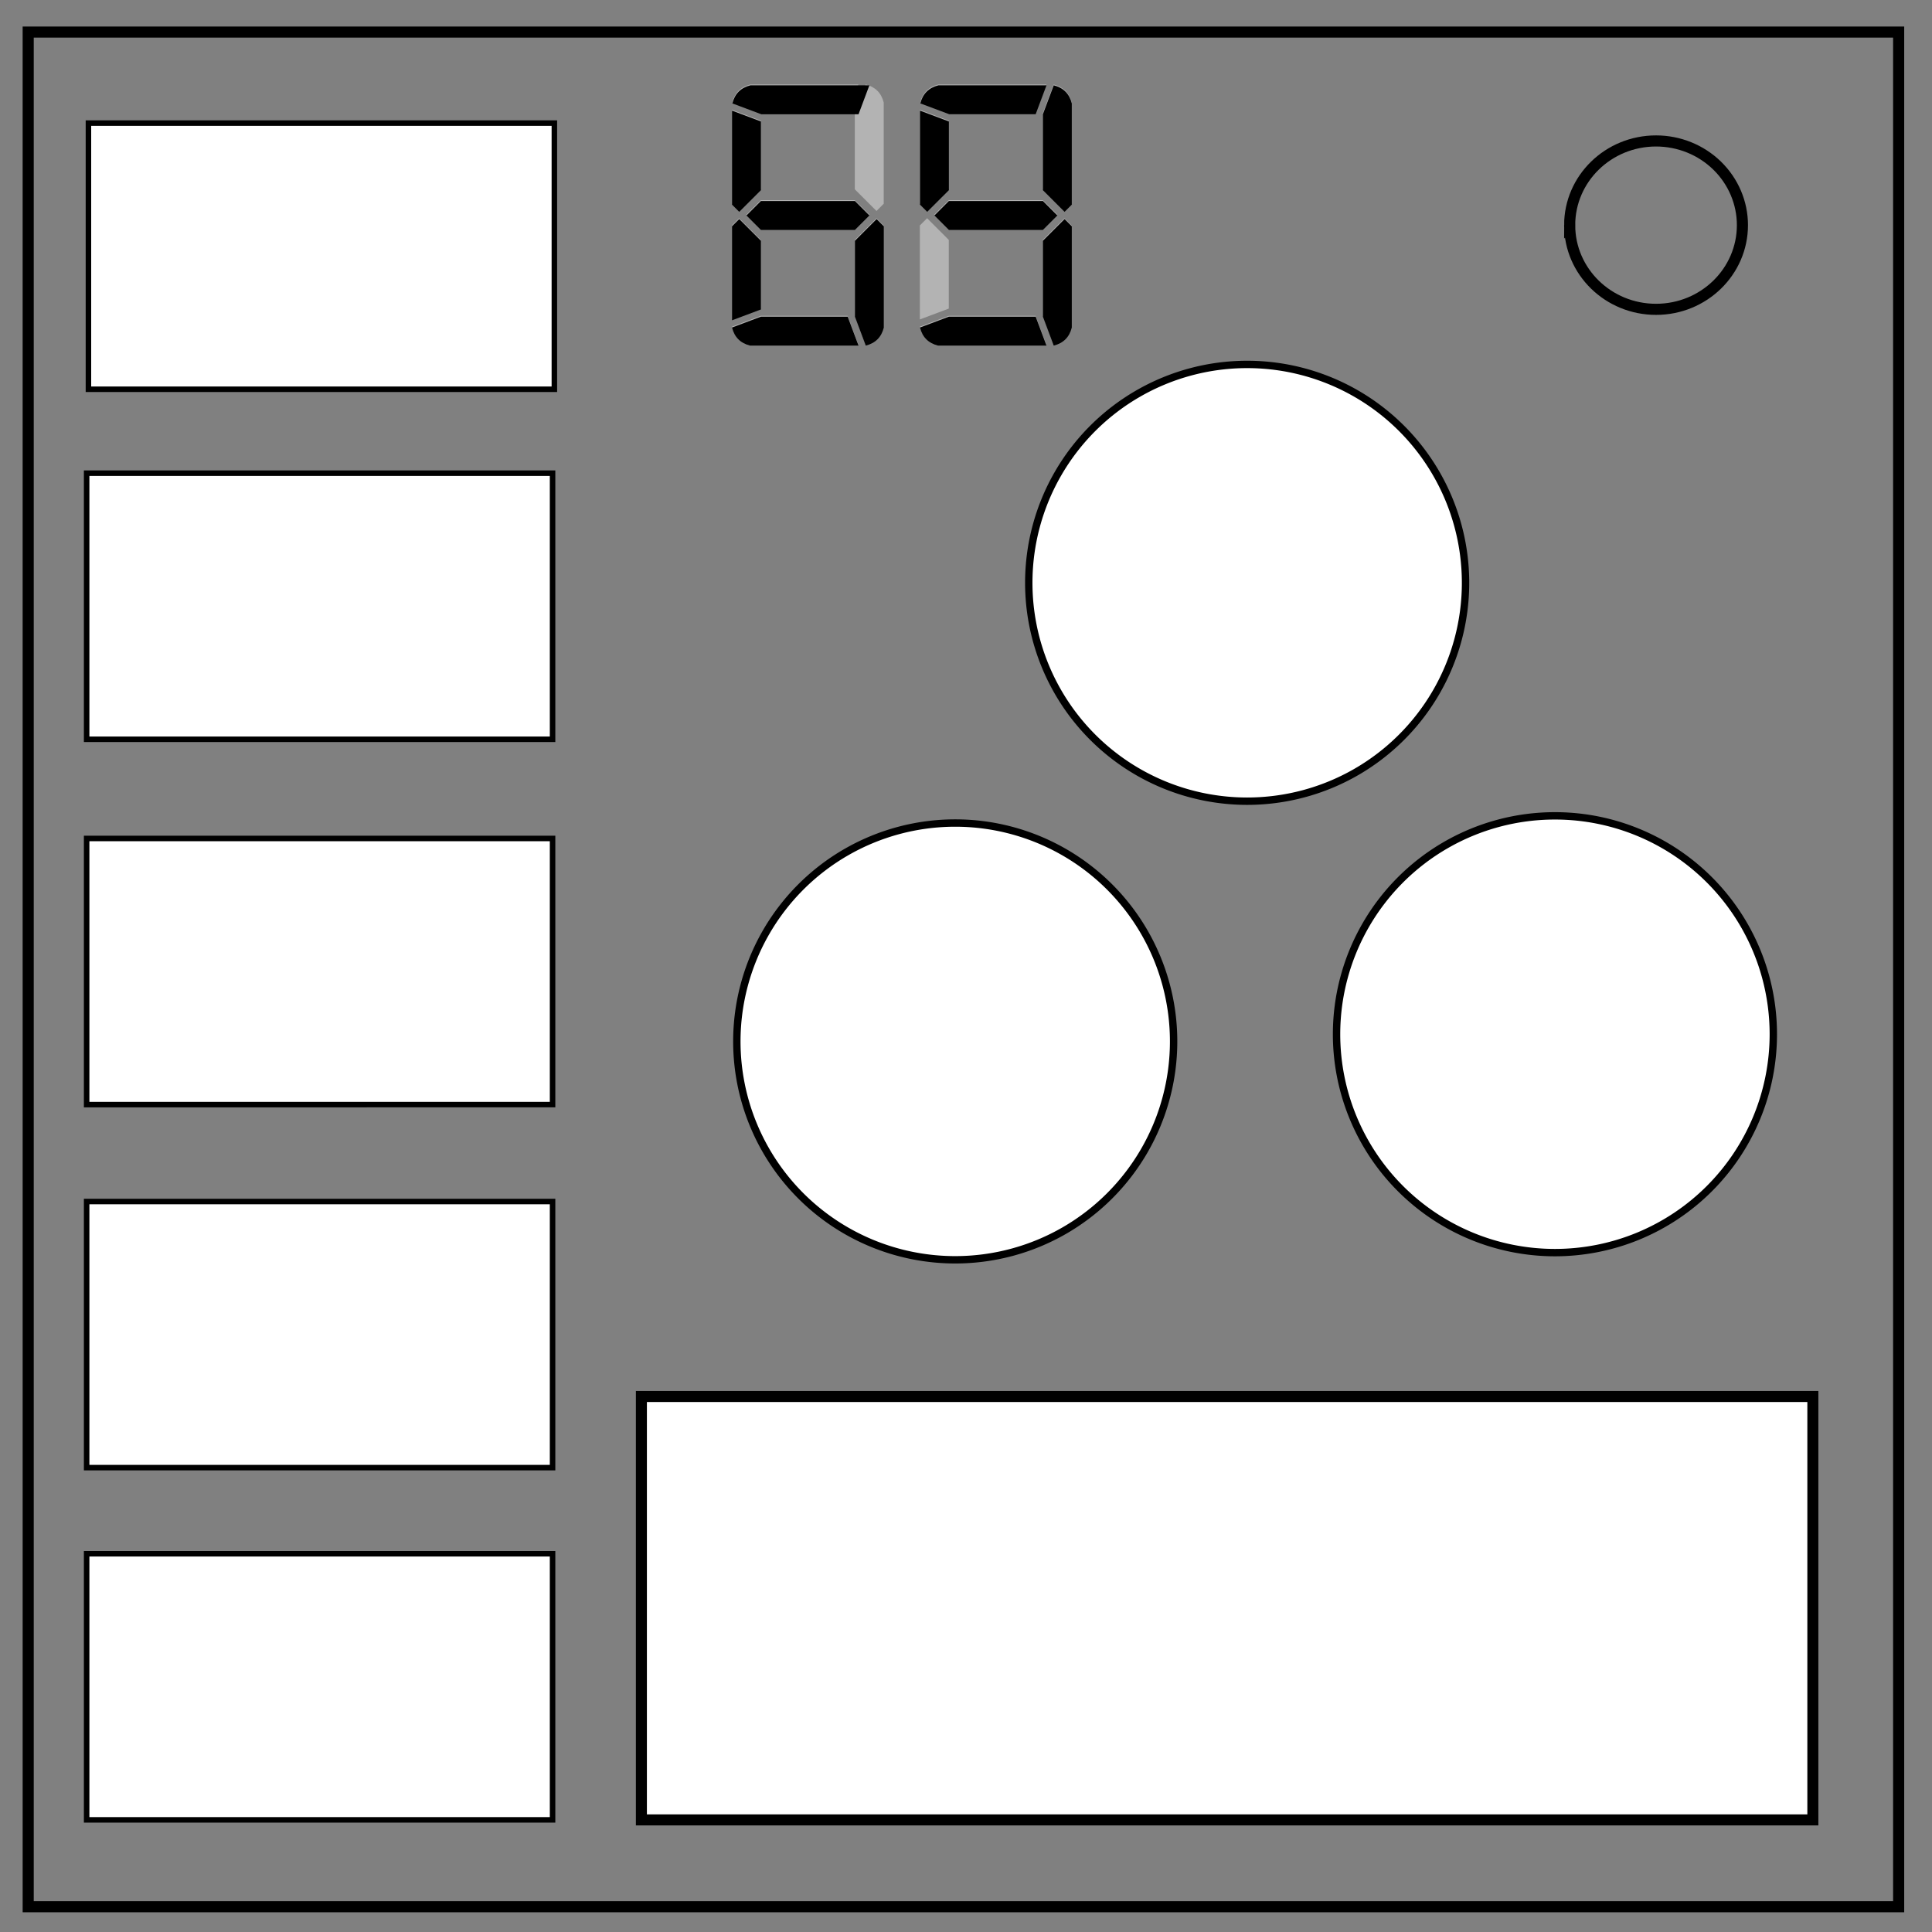 <svg xmlns="http://www.w3.org/2000/svg" viewBox="0 0 348 348" fill="none"><rect x="0" y="0" width="348" height="348" fill="#808080" stroke="none"/><path d="M5.079 5.776h336.913v337.67H5.08z" stroke-width="2" stroke="#000"/><path d="M282.734 40.554c0-8.376 6.966-15.165 15.56-15.165 4.126 0 8.084 1.597 11.001 4.441 2.918 2.844 4.558 6.702 4.558 10.724 0 8.376-6.966 15.165-15.56 15.165-8.593 0-15.559-6.79-15.559-15.165z" stroke-width="2" stroke="#000"/><path d="M115.531 251.547H326.54v76.257H115.53z" fill="#fff" stroke="#000" stroke-width="1.985"/><path d="M15.93 22.178h83.925v47.935H15.93zM15.606 85.23h83.925v47.934H15.606zM15.606 151.029h83.925v47.935H15.606zM15.606 216.42h83.925v47.934H15.606zM15.606 279.87h83.925v47.934H15.606z" fill="#fff" stroke="#000" stroke-width=".992"/><path d="M263.98 104.978a39.336 39.336 0 01-39.337 39.336 39.336 39.336 0 01-39.336-39.336 39.336 39.336 0 0139.336-39.336 39.336 39.336 0 0139.336 39.336zM211.396 187.584a39.336 39.336 0 01-39.337 39.336 39.336 39.336 0 01-39.336-39.336 39.336 39.336 0 0139.336-39.336 39.336 39.336 0 0139.337 39.336zM319.418 186.29a39.336 39.336 0 01-39.336 39.336 39.336 39.336 0 01-39.336-39.336 39.336 39.336 0 0139.336-39.336 39.336 39.336 0 0139.336 39.336z" fill="#fff" stroke="#000" stroke-width="1.328"/><g aria-label="88" style="line-height:1.25;-inkscape-font-specification:Digital-7" font-size="71.623" font-family="Digital-7" fill="#b3b3b3" stroke-width="1.791"><path d="M153.971 36.052l2.605 2.604-2.605 2.605h-16.929l-2.604-2.605 2.604-2.604zm3.907 3.255l1.302 1.303V58.84q-.651 2.605-3.255 3.256l-1.954-5.21V43.215zm-3.256 22.79H135.09q-2.605-.651-3.256-3.256l5.209-1.953h15.627zm-22.789-4.558v-16.93l1.302-1.302 3.907 3.907v12.371zm20.836-37.114h-15.562l-5.209-1.953q.651-2.605 3.256-3.256h19.468zm-15.627 1.302v12.371l-3.907 3.907-1.302-1.302v-16.93zm16.93 12.371V20.425l1.953-5.209q2.604.651 3.255 3.256v18.23l-1.302 1.303zM187.83 36.052l2.604 2.604-2.605 2.605H170.9l-2.604-2.605 2.604-2.604zm3.906 3.255l1.302 1.303V58.84q-.65 2.605-3.255 3.256l-1.954-5.21V43.215zm-3.255 22.79h-19.534q-2.605-.651-3.256-3.256l5.21-1.953h15.626zm-22.79-4.558v-16.93l1.303-1.302 3.906 3.907v12.371zm20.836-37.114h-15.562l-5.209-1.953q.652-2.605 3.256-3.256h19.469zM170.9 21.727v12.371l-3.906 3.907-1.303-1.302v-16.93zm16.93 12.371V20.425l1.953-5.209q2.604.651 3.255 3.256v18.23l-1.302 1.303z"/></g><g aria-label="69" style="line-height:1.25;-inkscape-font-specification:Digital-7;text-align:start" font-size="71.623" font-family="Digital-7" fill="#000" stroke-width="1.791" text-anchor="middle"><path d="M153.992 36.206l2.604 2.604-2.604 2.605h-16.93l-2.604-2.605 2.605-2.604zm3.906 3.256l1.303 1.302v18.231q-.651 2.605-3.256 3.256l-1.953-5.21V43.369zm-3.255 22.789h-19.534q-2.604-.651-3.255-3.256l5.209-1.953h15.626zm-22.79-4.558v-16.93l1.303-1.301 3.907 3.906V55.74zm22.79-37.114h-17.515l-5.21-1.953q.652-2.605 3.256-3.256h21.422zm-17.58 1.302v12.372l-3.907 3.906-1.302-1.302v-16.93zM187.85 36.206l2.604 2.604-2.604 2.605h-16.93l-2.604-2.605 2.605-2.604zm3.907 3.256l1.302 1.302v18.231q-.651 2.605-3.256 3.256l-1.953-5.21V43.369zM188.5 62.25h-19.534q-2.604-.651-3.255-3.256l5.209-1.953h15.627zm-1.953-41.672h-15.562l-5.209-1.953q.651-2.605 3.256-3.256H188.5zm-15.627 1.302v12.372l-3.907 3.906-1.302-1.302v-16.93zm16.929 12.372V20.579l1.953-5.209q2.605.651 3.256 3.256v18.231l-1.302 1.302z" style="text-align:center"/></g></svg>